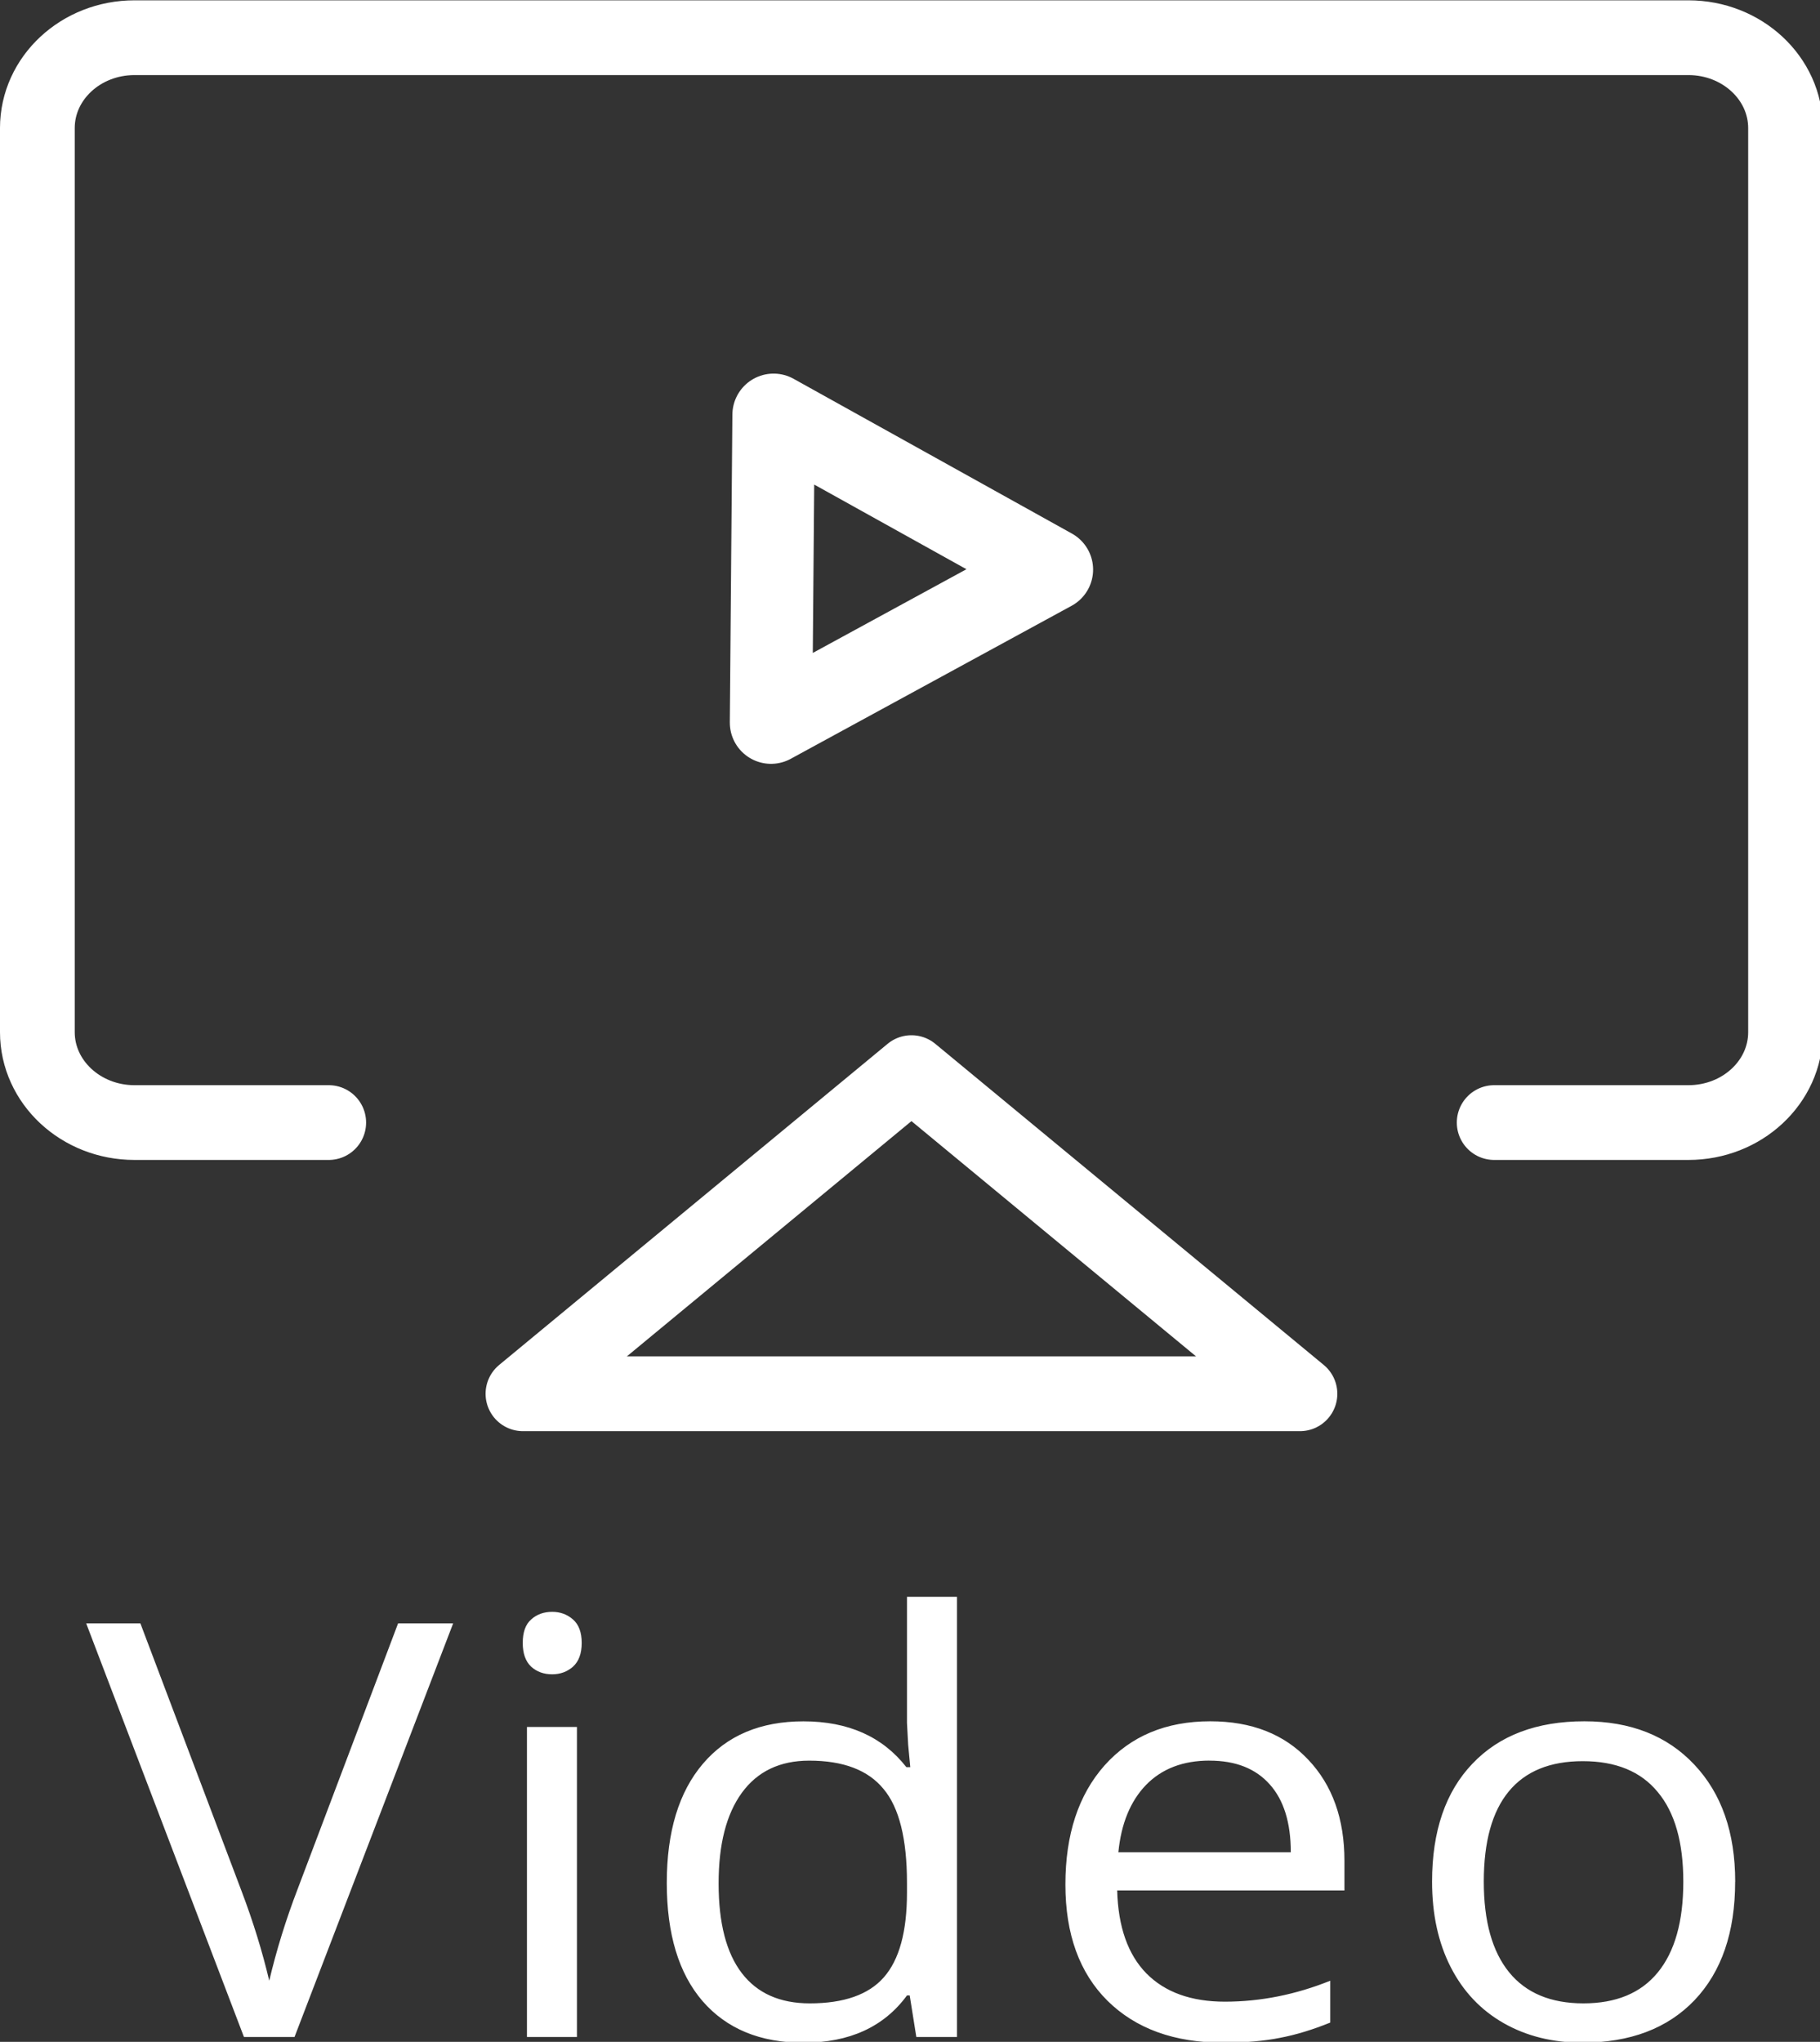 <?xml version="1.0" encoding="UTF-8" standalone="no"?>
<!-- Created with Inkscape (http://www.inkscape.org/) -->

<svg
   width="9.389mm"
   height="10.53mm"
   viewBox="0 0 9.389 10.53"
   version="1.1"
   id="svg5"
   xml:space="preserve"
   xmlns:inkscape="http://www.inkscape.org/namespaces/inkscape"
   xmlns:sodipodi="http://sodipodi.sourceforge.net/DTD/sodipodi-0.dtd"
   xmlns="http://www.w3.org/2000/svg"
   xmlns:svg="http://www.w3.org/2000/svg"><rect x="0" y="0" width="9.389" height="10.53" fill="#333333" stroke="none"/><sodipodi:namedview
     id="namedview7"
     pagecolor="#ffffff"
     bordercolor="#000000"
     borderopacity="0.25"
     inkscape:showpageshadow="2"
     inkscape:pageopacity="0.0"
     inkscape:pagecheckerboard="0"
     inkscape:deskcolor="#d1d1d1"
     inkscape:document-units="mm"
     showgrid="false"
     inkscape:zoom="2.7625678"
     inkscape:cx="279.26916"
     inkscape:cy="517.99633"
     inkscape:window-width="1440"
     inkscape:window-height="900"
     inkscape:window-x="0"
     inkscape:window-y="0"
     inkscape:window-maximized="0"
     inkscape:current-layer="layer1"
     showguides="true"><sodipodi:guide
       position="-53.692,19.713"
       orientation="0,-1"
       id="guide1959"
       inkscape:locked="false" /><sodipodi:guide
       position="-52.86,15.732"
       orientation="0,-1"
       id="guide1961"
       inkscape:locked="false" /></sodipodi:namedview><defs
     id="defs2" /><g
     inkscape:label="Capa 1"
     inkscape:groupmode="layer"
     id="layer1"
     transform="translate(-53.138,-9.195)"><g
       style="fill:none"
       id="g3670"
       transform="matrix(0.265,0,0,0.265,53.07,8.463)"><path
         d="M 6.656,24.608 H 2.875 c -1.044,0 -1.891,-0.788 -1.891,-1.759 V 5.255 c 0,-0.972 0.846,-1.759 1.891,-1.759 H 33.125 c 1.044,0 1.891,0.788 1.891,1.759 V 22.849 c 0,0.972 -0.846,1.759 -1.891,1.759 H 29.344 M 18,23.636 25.563,29.886 H 10.437 Z"
         stroke="#ffffff"
         stroke-width="1.455"
         stroke-linecap="round"
         stroke-linejoin="round"
         id="path3661"
         sodipodi:nodetypes="cssssssssccccc"
         inkscape:export-filename="videosegment.svg"
         inkscape:export-xdpi="96"
         inkscape:export-ydpi="96" /><path
         d="m 20.734,13.847 -5.468,2.978 0.05,-5.99 z"
         style="stroke:#ffffff;stroke-width:1.604;stroke-linecap:round;stroke-linejoin:round"
         id="path3711"
         sodipodi:nodetypes="cccc" /></g><g
       style="fill:none"
       id="g3681"
       transform="matrix(0.265,0,0,0.249,52.09,17.21)"><path
         d="m 11.704,1.434 h 1.072 L 9.688,10 h -0.984 L 5.633,1.434 h 1.055 l 1.969,5.543 c 0.227,0.637 0.406,1.256 0.539,1.857 0.141,-0.633 0.324,-1.264 0.551,-1.893 z M 15.186,10 h -0.973 V 3.578 h 0.973 z m -1.055,-8.162 c 0,-0.223 0.055,-0.385 0.164,-0.486 0.109,-0.105 0.246,-0.158 0.41,-0.158 0.156,0 0.291,0.053 0.404,0.158 0.113,0.105 0.17,0.268 0.17,0.486 0,0.219 -0.057,0.383 -0.17,0.492 -0.113,0.105 -0.248,0.158 -0.404,0.158 -0.164,0 -0.301,-0.053 -0.41,-0.158 -0.109,-0.109 -0.164,-0.273 -0.164,-0.492 z m 7.533,7.301 h -0.053 c -0.449,0.652 -1.121,0.979 -2.016,0.979 -0.84,0 -1.494,-0.287 -1.963,-0.861 -0.465,-0.574 -0.697,-1.391 -0.697,-2.449 0,-1.059 0.234,-1.881 0.703,-2.467 0.469,-0.586 1.121,-0.879 1.957,-0.879 0.871,0 1.539,0.316 2.004,0.949 h 0.076 l -0.041,-0.463 -0.023,-0.451 V 0.883 h 0.973 V 10 h -0.791 z m -1.945,0.164 c 0.664,0 1.145,-0.18 1.441,-0.539 0.301,-0.363 0.451,-0.947 0.451,-1.752 V 6.807 c 0,-0.91 -0.152,-1.559 -0.457,-1.945 -0.301,-0.391 -0.783,-0.586 -1.447,-0.586 -0.57,0 -1.008,0.223 -1.312,0.668 -0.301,0.441 -0.451,1.066 -0.451,1.875 0,0.82 0.15,1.439 0.451,1.857 0.301,0.418 0.742,0.627 1.324,0.627 z m 8.046,0.814 c -0.949,0 -1.699,-0.289 -2.25,-0.867 -0.547,-0.578 -0.82,-1.381 -0.82,-2.408 0,-1.035 0.254,-1.857 0.762,-2.467 0.512,-0.609 1.197,-0.914 2.057,-0.914 0.805,0 1.441,0.266 1.91,0.797 0.469,0.527 0.703,1.225 0.703,2.092 v 0.615 h -4.424 c 0.019,0.754 0.209,1.326 0.568,1.717 0.363,0.391 0.873,0.586 1.529,0.586 0.691,0 1.375,-0.145 2.051,-0.434 v 0.867 c -0.344,0.148 -0.67,0.254 -0.979,0.316 -0.305,0.066 -0.674,0.1 -1.107,0.1 z m -0.264,-5.842 c -0.516,0 -0.928,0.168 -1.236,0.504 -0.305,0.336 -0.484,0.801 -0.539,1.395 h 3.357 c 0,-0.613 -0.137,-1.082 -0.41,-1.406 -0.274,-0.328 -0.664,-0.492 -1.172,-0.492 z m 10.232,2.508 c 0,1.047 -0.264,1.865 -0.791,2.455 -0.527,0.586 -1.256,0.879 -2.186,0.879 -0.574,0 -1.084,-0.135 -1.529,-0.404 -0.445,-0.27 -0.789,-0.656 -1.031,-1.16 -0.242,-0.504 -0.363,-1.094 -0.363,-1.77 0,-1.047 0.262,-1.861 0.785,-2.443 0.523,-0.586 1.25,-0.879 2.18,-0.879 0.898,0 1.611,0.299 2.139,0.896 0.531,0.598 0.797,1.406 0.797,2.426 z m -4.893,0 c 0,0.82 0.164,1.445 0.492,1.875 0.328,0.43 0.811,0.645 1.447,0.645 0.637,0 1.119,-0.213 1.447,-0.639 0.332,-0.43 0.498,-1.057 0.498,-1.881 0,-0.816 -0.166,-1.436 -0.498,-1.857 -0.328,-0.426 -0.815,-0.639 -1.459,-0.639 -0.637,0 -1.117,0.209 -1.441,0.627 -0.324,0.418 -0.486,1.041 -0.486,1.869 z"
         fill="#ffffff"
         id="path3672"
         sodipodi:nodetypes="cccccccccccccccscscscscsccscscscccccccccscsscscsssscscscscccscccssccccsscsssscscsscscscsss" /></g></g></svg>
